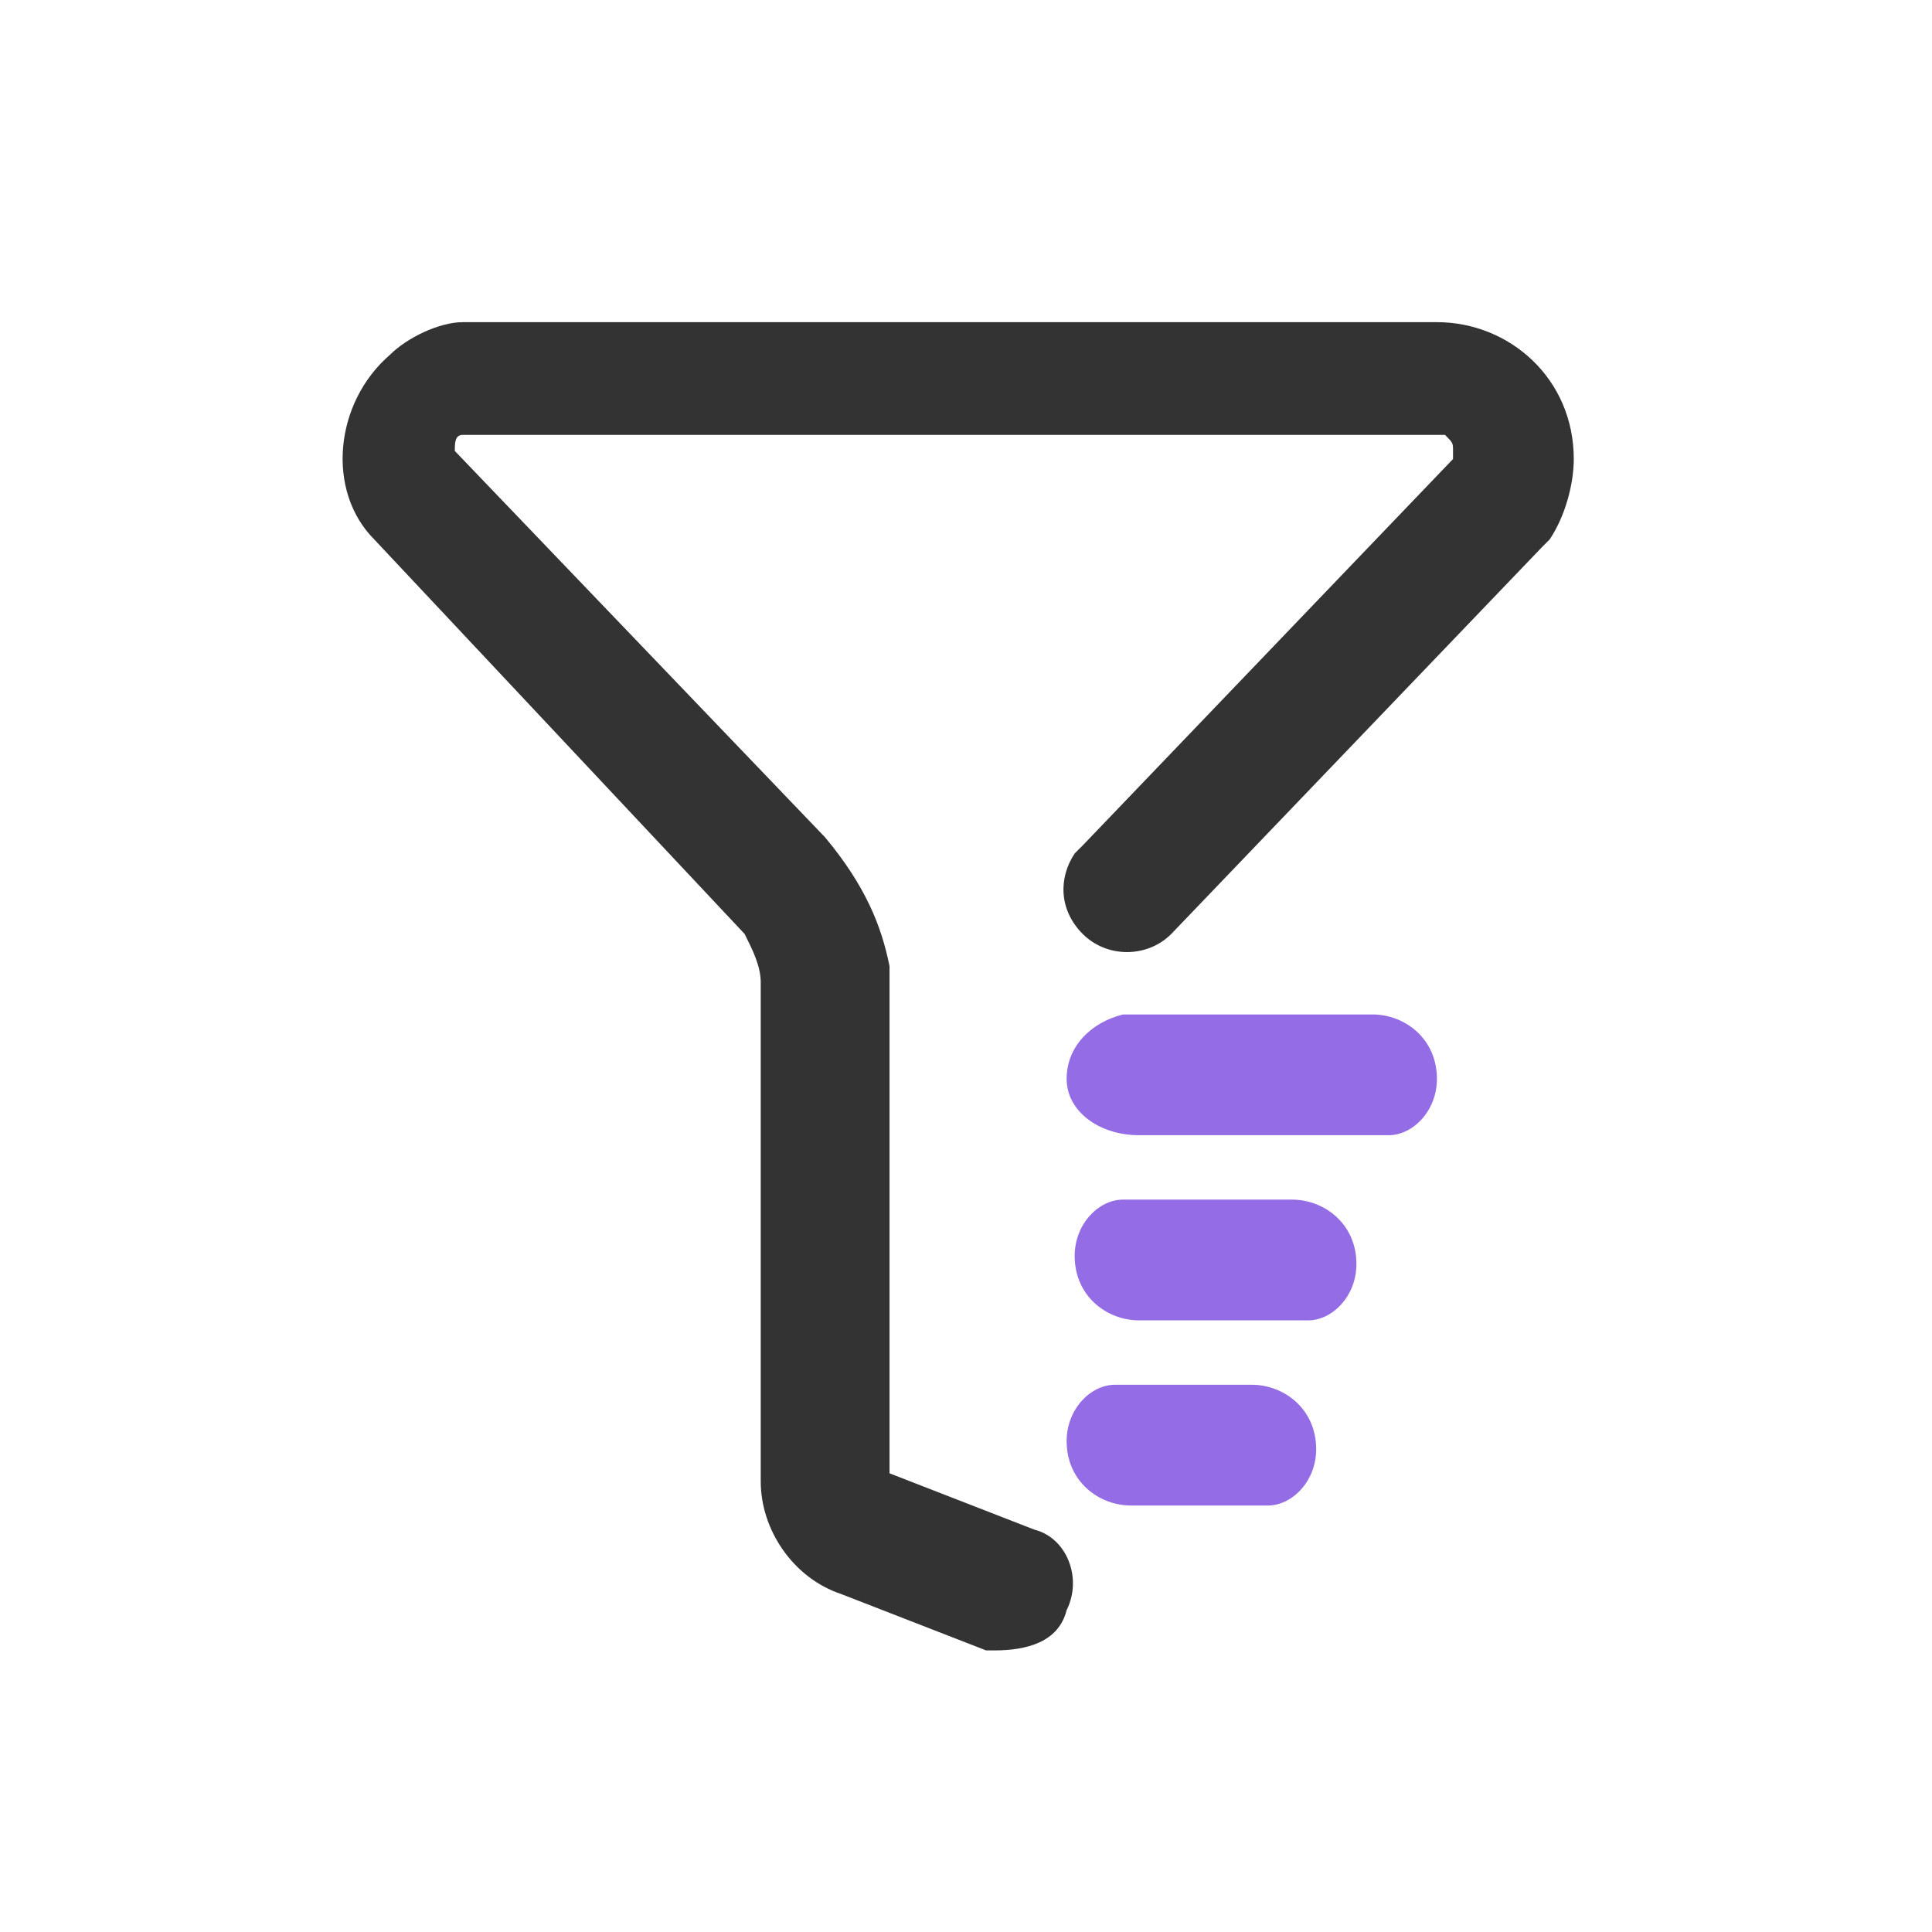 <?xml version="1.0" standalone="no"?><!DOCTYPE svg PUBLIC "-//W3C//DTD SVG 1.1//EN" "http://www.w3.org/Graphics/SVG/1.1/DTD/svg11.dtd"><svg t="1668914691768" class="icon" viewBox="0 0 1024 1024" version="1.1" xmlns="http://www.w3.org/2000/svg" p-id="1447" xmlns:xlink="http://www.w3.org/1999/xlink" width="200" height="200"><path d="M761.6 170.752c38.4 0 72.533 29.867 72.533 72.533 0 12.8-4.266 29.867-12.8 42.667l-4.266 4.267-196.267 204.8c-12.8 12.8-34.133 12.8-46.933 0-12.8-12.8-12.8-29.867-4.267-42.667l4.267-4.267 196.266-204.8v-4.266c0-4.267 0-4.267-4.266-8.534H245.333c-4.266 0-4.266 4.267-4.266 8.534l196.266 204.8c21.334 25.6 29.867 46.933 34.134 68.266v268.8l76.8 29.867c17.066 4.267 25.6 25.6 17.066 42.667-4.266 17.066-21.333 21.333-38.4 21.333h-4.266l-76.8-29.867c-25.6-8.533-42.667-34.133-42.667-59.733V520.619c0-8.534-4.267-17.067-8.533-25.6L198.4 285.952c-25.6-25.6-21.333-72.533 8.533-98.133 8.534-8.534 25.6-17.067 38.4-17.067H761.6z" fill="#333333" p-id="1448"></path><path d="M727.467 537.685c17.066 0 34.133 12.8 34.133 34.134 0 17.066-12.8 29.866-25.6 29.866H603.733c-21.333 0-38.4-12.8-38.4-29.866 0-17.067 12.8-29.867 29.867-34.134h132.267zM684.8 635.82c17.067 0 34.133 12.8 34.133 34.133 0 17.067-12.8 29.867-25.6 29.867h-89.6c-17.066 0-34.133-12.8-34.133-34.134 0-17.066 12.8-29.866 25.6-29.866h89.6z m-21.333 98.133c17.066 0 34.133 12.8 34.133 34.133 0 17.067-12.8 29.867-25.6 29.867h-72.533c-17.067 0-34.134-12.8-34.134-34.133 0-17.067 12.8-29.867 25.6-29.867h72.534z" fill="#946ce6" p-id="1449"></path></svg>